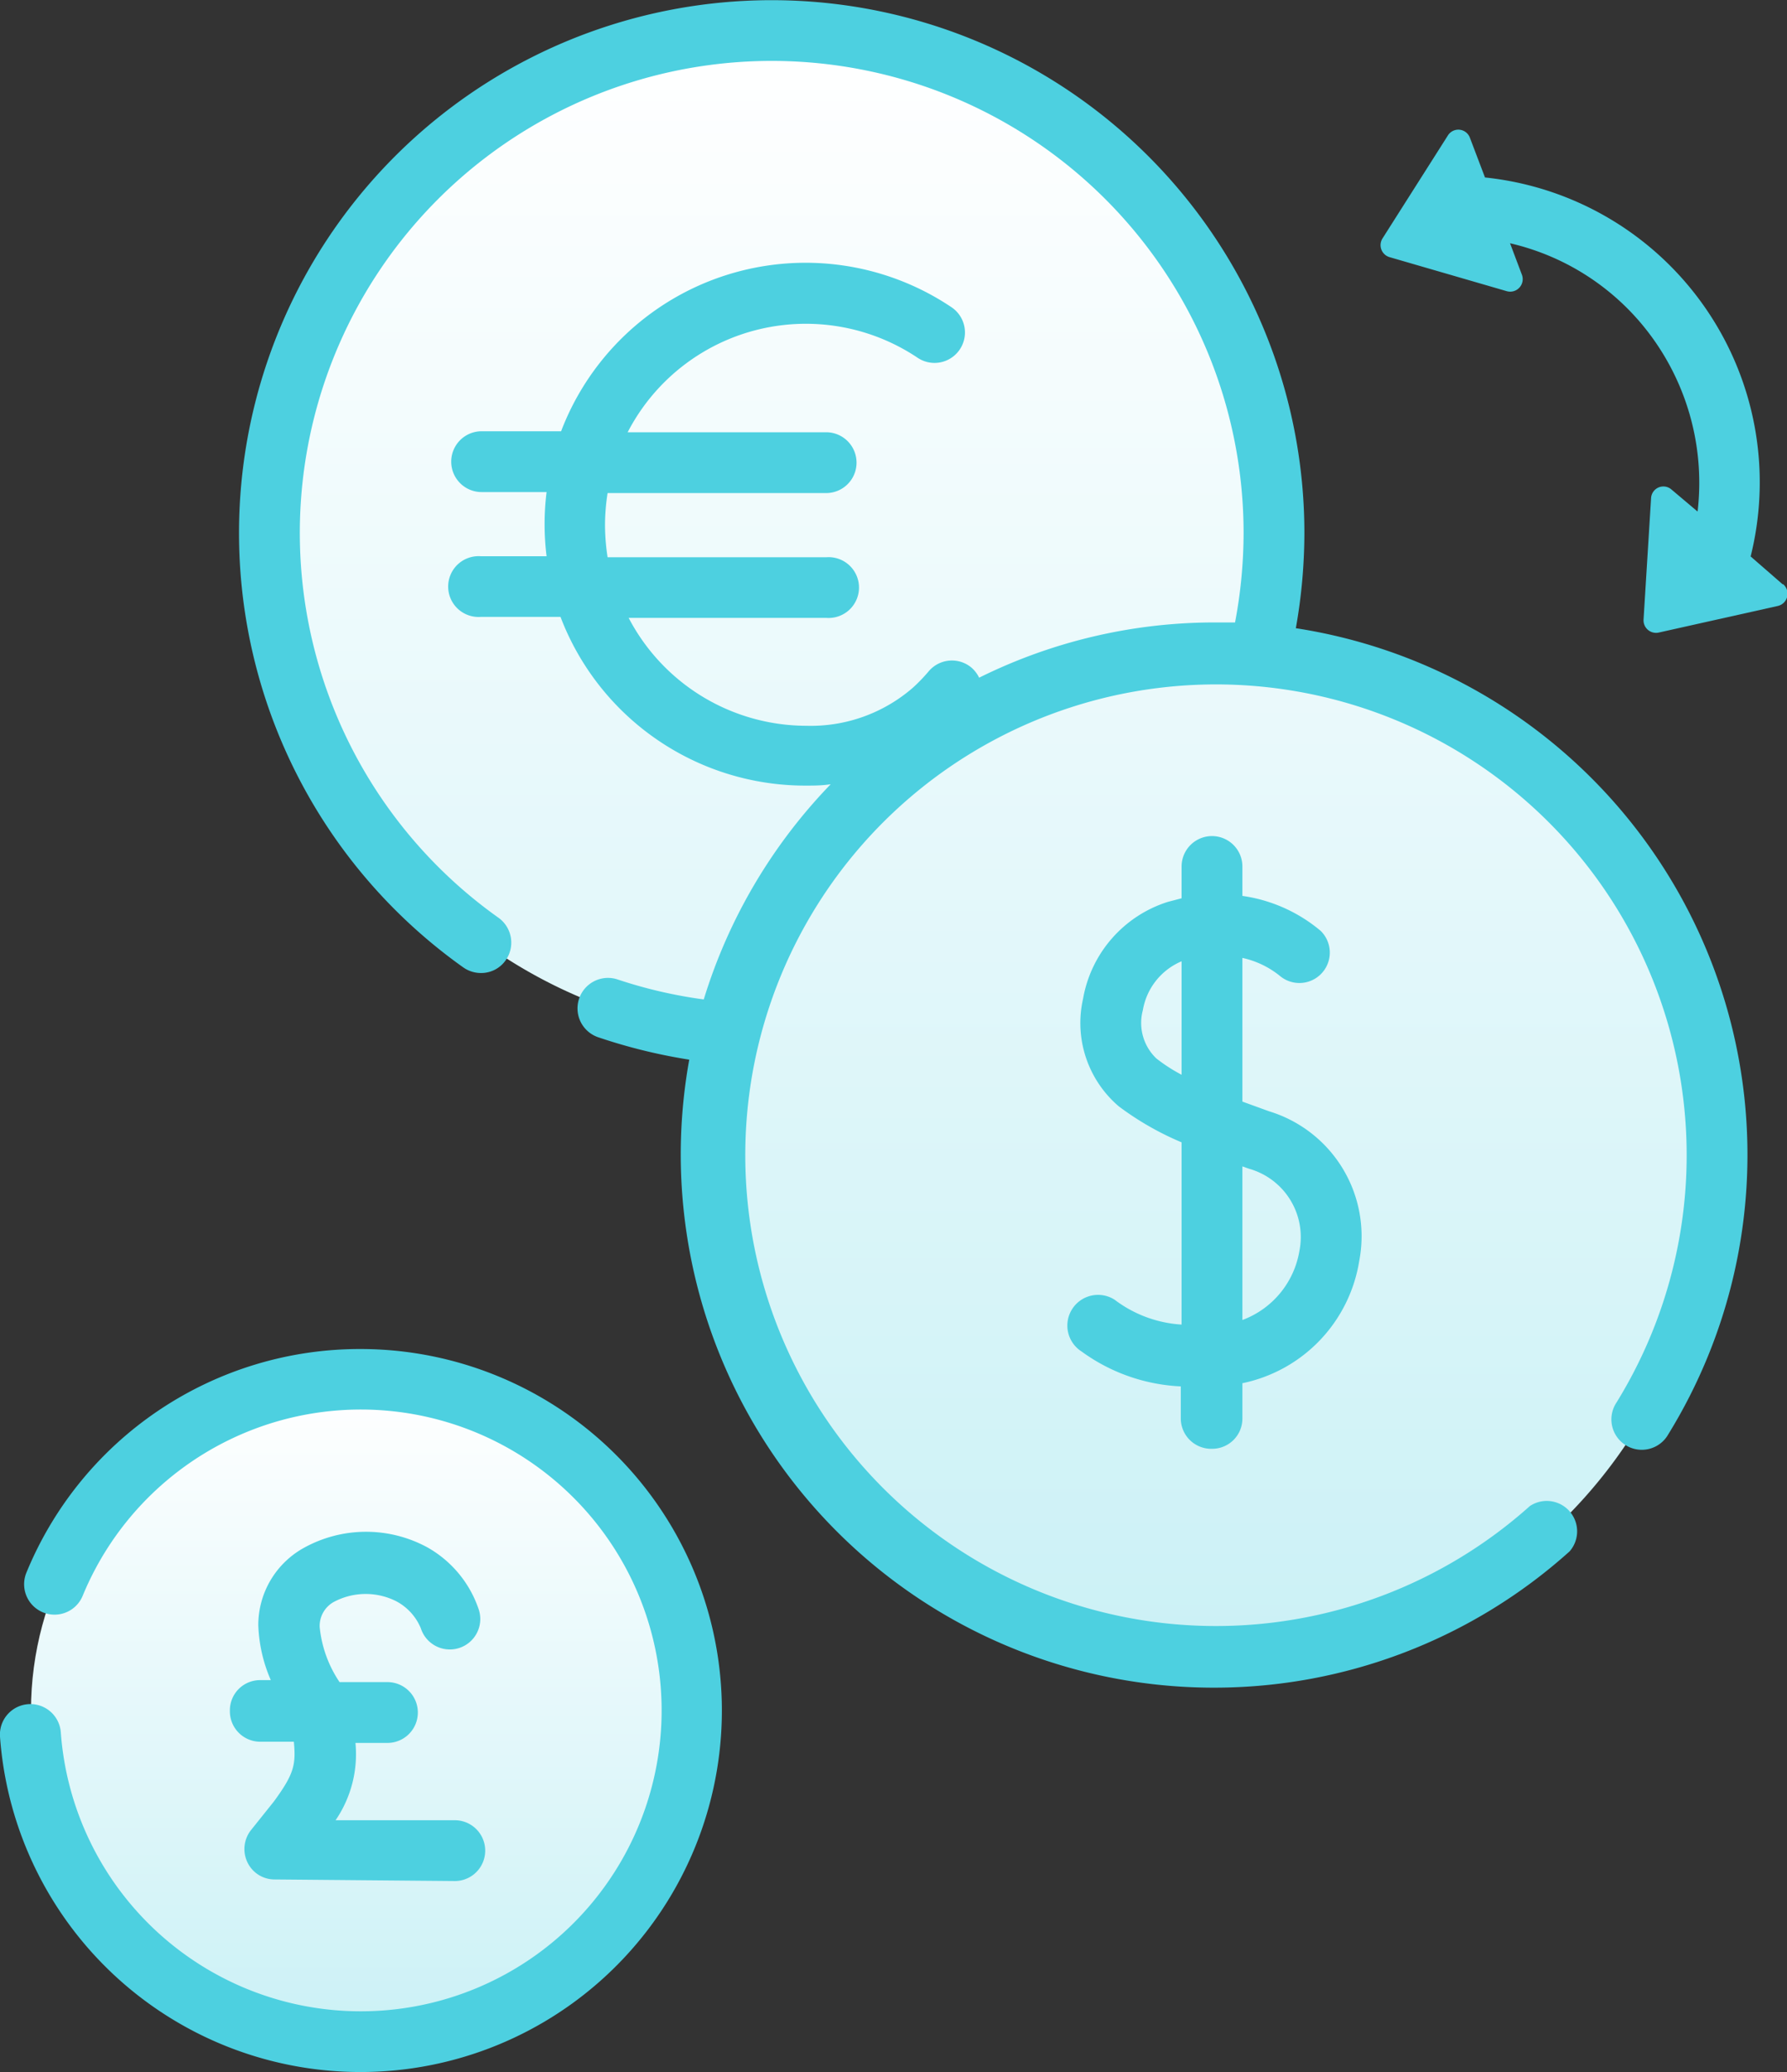 <svg xmlns="http://www.w3.org/2000/svg" xmlns:xlink="http://www.w3.org/1999/xlink" viewBox="0 0 89.94 104.26"><rect x="0" y="0" width="89.94" height="104.26" fill="#333333" stroke="none"/><defs><style>.cls-1{fill:url(#Degradado_sin_nombre_25);}.cls-2{fill:url(#Degradado_sin_nombre_25-2);}.cls-3{fill:#4dd0e0;}</style><linearGradient id="Degradado_sin_nombre_25" x1="50.04" y1="83.69" x2="50.04" y2="2.17" gradientUnits="userSpaceOnUse"><stop offset="0" stop-color="#cbf1f6"/><stop offset="1" stop-color="#fff"/></linearGradient><linearGradient id="Degradado_sin_nombre_25-2" x1="17.99" y1="102.5" x2="17.99" y2="69.64" xlink:href="#Degradado_sin_nombre_25"/></defs><g id="Capa_2" data-name="Capa 2"><g id="CONTENIDO"><path class="cls-1" d="M63.08,33.77A25,25,0,1,0,37,52.09,25,25,0,1,0,63.08,33.77Z"/><circle class="cls-2" cx="17.99" cy="86.07" r="16.43"/><path class="cls-3" d="M18.14,67.88A18.14,18.14,0,0,0,1.33,79.13,1.53,1.53,0,0,0,4.16,80.3a15.14,15.14,0,1,1-1.1,6.87A1.53,1.53,0,0,0,0,87.39,18.19,18.19,0,1,0,18.14,67.88Z"/><path class="cls-3" d="M65.22,31.61a27.55,27.55,0,0,0,.43-4.8A26.81,26.81,0,1,0,23.32,48.68a1.54,1.54,0,0,0,.89.28,1.5,1.5,0,0,0,1.24-.64,1.54,1.54,0,0,0-.36-2.14,23.75,23.75,0,1,1,37.5-19.37,24.27,24.27,0,0,1-.43,4.51c-.35,0-.7,0-1,0a26.66,26.66,0,0,0-11.88,2.78,1.58,1.58,0,0,0-.39-.51,1.53,1.53,0,0,0-2.15.19,8.76,8.76,0,0,1-.79.82,7.83,7.83,0,0,1-5.36,1.92,10.11,10.11,0,0,1-8.95-5.43h9.94a1.53,1.53,0,1,0,0-3.05h-11a10.84,10.84,0,0,1-.13-1.62,10.6,10.6,0,0,1,.13-1.61h11a1.53,1.53,0,0,0,0-3.06H31.59A10.1,10.1,0,0,1,46.18,18a1.53,1.53,0,0,0,1.71-2.54,13.17,13.17,0,0,0-19.65,6.24h-4a1.53,1.53,0,0,0,0,3.06h3.27a13.09,13.09,0,0,0,0,3.23H24.21a1.53,1.53,0,1,0,0,3.05h4a13.18,13.18,0,0,0,12.3,8.49c.44,0,.87,0,1.3-.07a26.94,26.94,0,0,0-6.39,10.83,23.65,23.65,0,0,1-4.32-1,1.53,1.53,0,0,0-1,2.9,27.72,27.72,0,0,0,4.59,1.13A26.83,26.83,0,0,0,61.11,84.92,26.75,26.75,0,0,0,79,78.06a1.53,1.53,0,0,0-2-2.28,23.69,23.69,0,1,1,4.36-5.21,1.53,1.53,0,1,0,2.6,1.61A26.81,26.81,0,0,0,65.22,31.61Z"/><path class="cls-3" d="M89.72,29.4,88.11,28A15.42,15.42,0,0,0,74.74,8.93l-.76-2a.62.62,0,0,0-1.11-.11L69.58,12a.63.63,0,0,0,.36.94l5.89,1.71a.63.63,0,0,0,.77-.82L76,12.24a12.24,12.24,0,0,1,7.28,4.92,12.45,12.45,0,0,1,2.16,8.58L84.1,24.61a.62.62,0,0,0-1,.44l-.38,6.13a.63.63,0,0,0,.76.65l6-1.34a.63.63,0,0,0,.27-1.09Z"/><path class="cls-3" d="M61,72.9a1.52,1.52,0,0,0,1.53-1.53V69.6a7.49,7.49,0,0,0,5.88-6.15,6.57,6.57,0,0,0-4.53-7.53l-1.35-.49V48.2a4.53,4.53,0,0,1,1.88.9,1.53,1.53,0,0,0,2.06-2.26,7.81,7.81,0,0,0-3.94-1.76V43.6a1.53,1.53,0,1,0-3.06,0v1.6l-.69.18a6.24,6.24,0,0,0-4.27,4.88,5.51,5.51,0,0,0,1.8,5.41,14.86,14.86,0,0,0,3.16,1.81v9.17A6.2,6.2,0,0,1,56.1,65.4,1.53,1.53,0,1,0,54.43,68a9.19,9.19,0,0,0,5,1.76v1.65A1.53,1.53,0,0,0,61,72.9Zm-2.8-19.64a2.47,2.47,0,0,1-.68-2.43,3.26,3.26,0,0,1,1.95-2.46v5.71a8.44,8.44,0,0,1-1.27-.82Zm4.67,5.55a3.57,3.57,0,0,1,2.53,4.13,4.5,4.5,0,0,1-2.87,3.48V58.69l.34.12Z"/><path class="cls-3" d="M11.57,86.11a1.53,1.53,0,0,0,1.53,1.53h1.69c.11,1.17,0,1.63-1,3l-1.16,1.45a1.54,1.54,0,0,0-.18,1.61,1.51,1.51,0,0,0,1.37.87l9.07.08h0a1.53,1.53,0,0,0,0-3.06l-6,0a5.89,5.89,0,0,0,1-3.89h1.61a1.53,1.53,0,0,0,0-3.06H17.09a6,6,0,0,1-1-2.77h0a1.38,1.38,0,0,1,.78-1.3,3.41,3.41,0,0,1,3.07,0,2.71,2.71,0,0,1,1.24,1.36A1.53,1.53,0,0,0,24.1,81a5.65,5.65,0,0,0-2.59-3.14,6.46,6.46,0,0,0-6.17,0A4.44,4.44,0,0,0,13,81.78v0h0a7.54,7.54,0,0,0,.63,2.76H13.1a1.52,1.52,0,0,0-1.53,1.53Z"/></g></g></svg>
